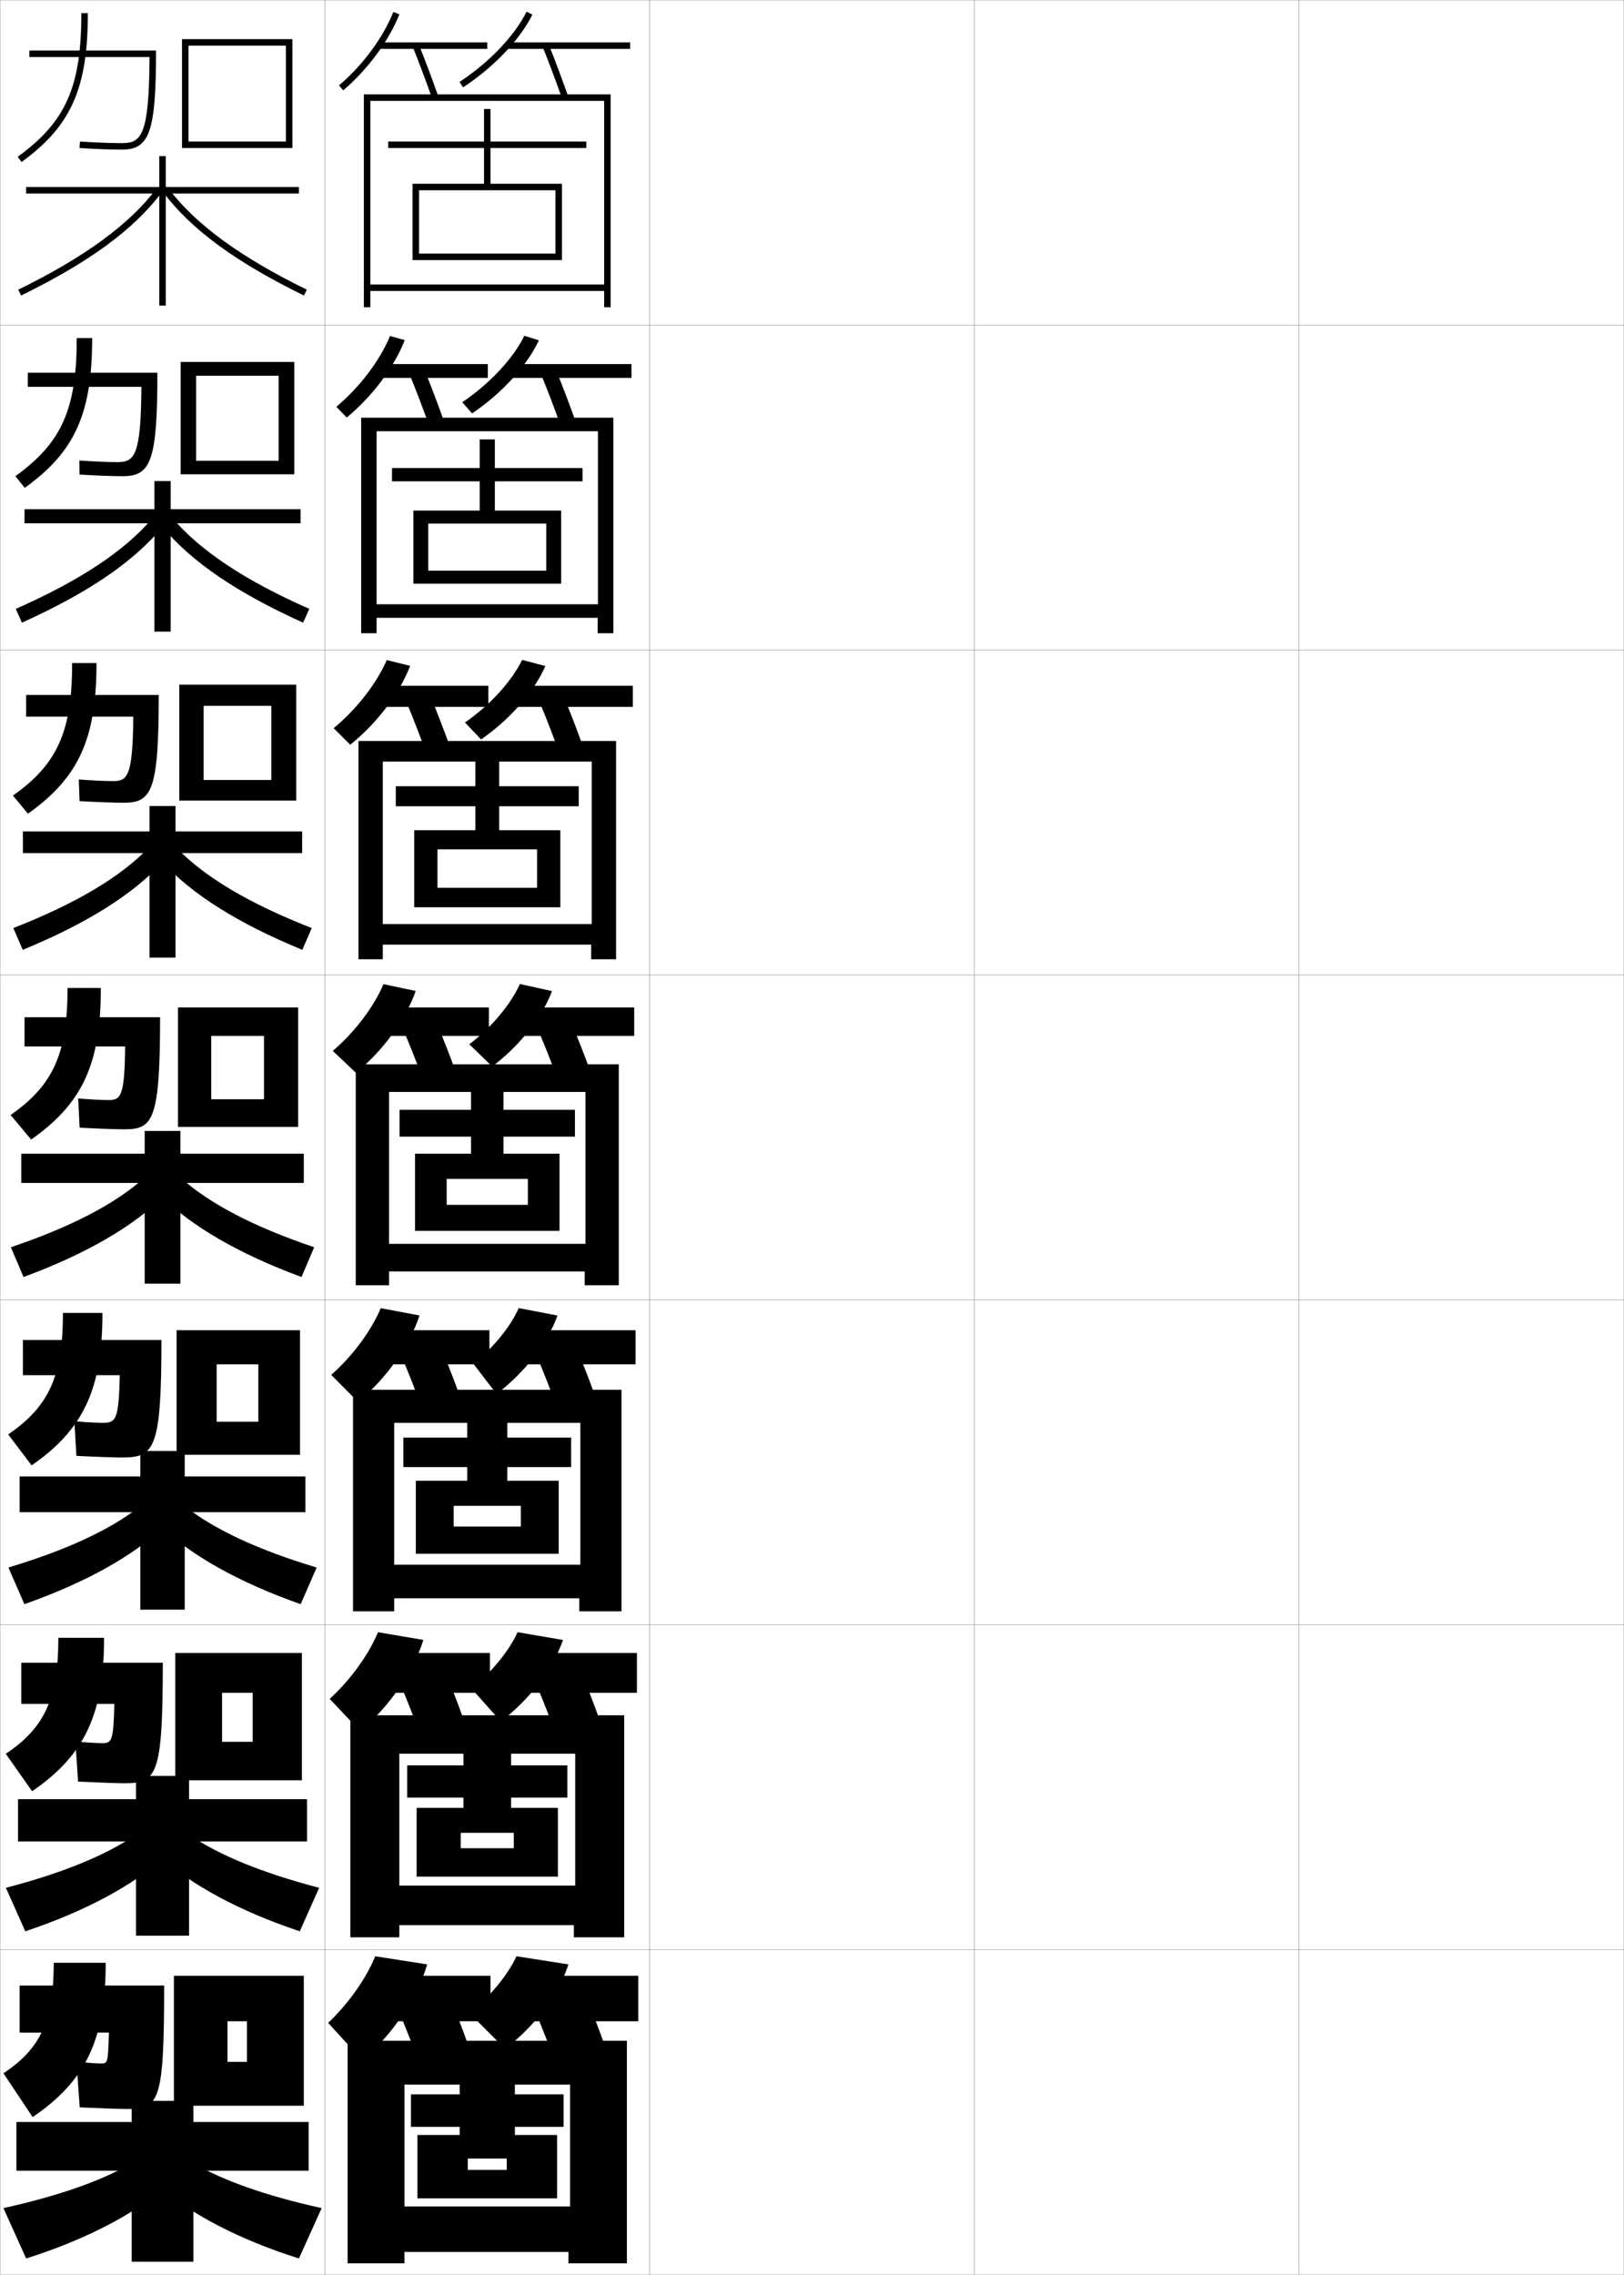 <?xml version="1.0" encoding="utf-8"?>
<!-- Generator: Adobe Illustrator 11 Build 225, SVG Export Plug-In . SVG Version: 6.0.0 Build 78)  -->
<!DOCTYPE svg PUBLIC "-//W3C//DTD SVG 1.0//EN"    "http://www.w3.org/TR/2001/REC-SVG-20010904/DTD/svg10.dtd">
<svg  xmlns="http://www.w3.org/2000/svg" xmlns:xlink="http://www.w3.org/1999/xlink" xmlns:a="http://ns.adobe.com/AdobeSVGViewerExtensions/3.0/"
	 width="500.1" height="700.1" viewBox="0 0 500.1 700.1"
	 overflow="visible" enable-background="new 0 0 500.1 700.1" xml:space="preserve">
		<g id="glyphs">
			<g>
				<rect x="0.05" y="0.05" fill="none" stroke="#999999" stroke-width="0.1" width="100" height="100"/> 
				<rect x="0.05" y="100.05" fill="none" stroke="#999999" stroke-width="0.1" width="100" height="100"/> 
				<rect x="0.05" y="200.05" fill="none" stroke="#999999" stroke-width="0.1" width="100" height="100"/> 
				<rect x="0.05" y="300.05" fill="none" stroke="#999999" stroke-width="0.1" width="100" height="100"/> 
				<rect x="0.05" y="400.05" fill="none" stroke="#999999" stroke-width="0.1" width="100" height="100"/> 
				<rect x="0.05" y="500.05" fill="none" stroke="#999999" stroke-width="0.1" width="100" height="100"/> 
				<rect x="0.05" y="600.05" fill="none" stroke="#999999" stroke-width="0.1" width="100" height="100"/> 
				<rect x="100.05" y="0.05" fill="none" stroke="#999999" stroke-width="0.1" width="100" height="100"/> 
				<rect x="100.05" y="100.05" fill="none" stroke="#999999" stroke-width="0.1" width="100" height="100"/> 
				<rect x="100.05" y="200.05" fill="none" stroke="#999999" stroke-width="0.1" width="100" height="100"/> 
				<rect x="100.05" y="300.05" fill="none" stroke="#999999" stroke-width="0.1" width="100" height="100"/> 
				<rect x="100.05" y="400.05" fill="none" stroke="#999999" stroke-width="0.1" width="100" height="100"/> 
				<rect x="100.05" y="500.05" fill="none" stroke="#999999" stroke-width="0.1" width="100" height="100"/> 
				<rect x="100.05" y="600.05" fill="none" stroke="#999999" stroke-width="0.1" width="100" height="100"/> 
				<rect x="200.05" y="0.05" fill="none" stroke="#999999" stroke-width="0.1" width="100" height="100"/> 
				<rect x="200.05" y="100.05" fill="none" stroke="#999999" stroke-width="0.1" width="100" height="100"/> 
				<rect x="200.05" y="200.05" fill="none" stroke="#999999" stroke-width="0.1" width="100" height="100"/> 
				<rect x="200.05" y="300.05" fill="none" stroke="#999999" stroke-width="0.1" width="100" height="100"/> 
				<rect x="200.05" y="400.05" fill="none" stroke="#999999" stroke-width="0.1" width="100" height="100"/> 
				<rect x="200.05" y="500.05" fill="none" stroke="#999999" stroke-width="0.1" width="100" height="100"/> 
				<rect x="200.05" y="600.05" fill="none" stroke="#999999" stroke-width="0.1" width="100" height="100"/> 
				<rect x="300.05" y="0.05" fill="none" stroke="#999999" stroke-width="0.1" width="100" height="100"/> 
				<rect x="300.05" y="100.05" fill="none" stroke="#999999" stroke-width="0.1" width="100" height="100"/> 
				<rect x="300.05" y="200.05" fill="none" stroke="#999999" stroke-width="0.1" width="100" height="100"/> 
				<rect x="300.05" y="300.05" fill="none" stroke="#999999" stroke-width="0.1" width="100" height="100"/> 
				<rect x="300.05" y="400.05" fill="none" stroke="#999999" stroke-width="0.1" width="100" height="100"/> 
				<rect x="300.05" y="500.05" fill="none" stroke="#999999" stroke-width="0.1" width="100" height="100"/> 
				<rect x="300.05" y="600.05" fill="none" stroke="#999999" stroke-width="0.1" width="100" height="100"/> 
				<rect x="400.05" y="0.05" fill="none" stroke="#999999" stroke-width="0.1" width="100" height="100"/> 
				<rect x="400.05" y="100.05" fill="none" stroke="#999999" stroke-width="0.1" width="100" height="100"/> 
				<rect x="400.05" y="200.05" fill="none" stroke="#999999" stroke-width="0.1" width="100" height="100"/> 
				<rect x="400.05" y="300.05" fill="none" stroke="#999999" stroke-width="0.1" width="100" height="100"/> 
				<rect x="400.05" y="400.05" fill="none" stroke="#999999" stroke-width="0.1" width="100" height="100"/> 
				<rect x="400.05" y="500.05" fill="none" stroke="#999999" stroke-width="0.1" width="100" height="100"/> 
				<rect x="400.05" y="600.05" fill="none" stroke="#999999" stroke-width="0.1" width="100" height="100"/> 
			</g>
			<g>
				<g>
					<path d="M16.55,604.05c0,18.057-4.254,26.607-15.5,34l9,13.5
						c16.126-11.007,22.5-23.53,22.5-47.5H16.55z"/>
					<path d="M50.55,611.05h-44.5v14.5h27.5c-0.312,9.435-0.369,9.5-2.5,9.5
						c-0.863,0-3.229-0.14-7.5-0.5l1,14c8.329,0.368,12.914,0.5,14.5,0.5
						C49.019,649.05,50.55,647.156,50.55,611.05z"/>
					<polygon points="70.05,634.55 70.05,648.05 93.55,648.05 93.55,608.05 
						53.55,608.05 53.55,648.05 70.05,648.05 70.05,622.05 76.05,622.05 
						76.05,634.55 "/>
				</g>
				<g>
					<path d="M17.967,504.05c0,18.826-4.338,27.742-16.182,35.699l8.112,11.52
						c15.982-11.021,22.152-23.385,22.152-47.219H17.967z"/>
					<path d="M31.362,536.466c-1.23,0-3.968-0.148-8.135-0.498l0.811,12.332
						c7.669,0.356,12.364,0.5,14.262,0.5c9.974,0,11.833-2.137,11.833-37.084H6.55
						v12.668h28.666C34.914,535.953,34.434,536.466,31.362,536.466z"/>
					<polygon points="68.383,536.05 68.383,547.884 92.967,547.884 92.967,508.716 
						53.967,508.716 53.967,547.884 68.383,547.884 68.383,520.966 77.8,520.966 
						77.8,536.05 "/>
				</g>
				<g>
					<path d="M19.383,404.05c0,19.597-4.422,28.877-16.863,37.397l7.225,9.539
						c15.838-11.034,21.804-23.237,21.804-46.937H19.383z"/>
					<path d="M31.675,437.883c-1.598,0-4.707-0.159-8.769-0.498l0.621,10.664
						c7.008,0.346,11.814,0.501,14.023,0.501c9.979,0,12.167-2.381,12.167-36.167
						H7.05v10.834h29.832C36.59,436.922,35.687,437.883,31.675,437.883z"/>
					<polygon points="66.716,437.55 66.716,447.717 92.383,447.717 92.383,409.383 
						54.383,409.383 54.383,447.717 66.716,447.717 66.716,419.883 79.55,419.883 
						79.55,437.55 "/>
				</g>
			</g>
			<g>
				<g>
					<path d="M25.05,4.05c0,22.679-4.76,33.416-19.588,44.191l1.176,1.617
						C21.899,38.77,27.05,27.21,27.05,4.05H25.05z"/>
					<path d="M9.05,15.55v2h36.994c-0.121,24.158-2.488,26.5-8.494,26.5
						c-3.406,0-8.603-0.199-12.932-0.497l-0.137,1.995
						c4.363,0.3,9.615,0.502,13.068,0.502c8.536,0,10.5-5.516,10.5-30.5H9.05z"/>
					<polygon points="58.05,43.55 58.05,45.55 90.05,45.55 90.05,12.05 
						56.05,12.05 56.05,45.55 58.05,45.55 58.05,14.05 88.05,14.05 
						88.05,43.55 "/>
				</g>
				<g>
					<path d="M23.633,104.05c0,21.908-4.676,32.281-18.907,42.493l2.896,3.598
						c15.406-11.075,20.76-22.796,20.76-46.09H23.633z"/>
					<path d="M43.544,119.05c-0.146,21.152-2.08,23.167-7.349,23.167
						c-2.926,0-7.55-0.189-11.755-0.498l0.053,4.329
						c5.024,0.312,10.165,0.502,13.307,0.502c8.608,0,10.667-4.536,10.667-31.833
						H8.55v4.333H43.544z"/>
					<polygon points="60.383,141.799 60.383,145.966 90.633,145.966 90.633,111.383 
						55.633,111.383 55.633,145.966 60.383,145.966 60.383,115.633 85.799,115.633 
						85.799,141.799 "/>
				</g>
				<g>
					<path d="M22.216,204.05c0,21.138-4.591,31.146-18.225,40.794l4.617,5.578
						c15.55-11.062,21.108-22.943,21.108-46.373H22.216z"/>
					<path d="M41.046,220.55C40.875,238.696,39.375,240.383,34.842,240.383
						c-2.446,0-6.498-0.18-10.58-0.498l0.242,6.663
						c5.686,0.323,10.715,0.501,13.545,0.501c8.681,0,10.833-3.555,10.833-33.167
						H8.05v6.667H41.046z"/>
					<polygon points="62.716,240.05 62.716,246.383 91.217,246.383 91.217,210.716 
						55.216,210.716 55.216,246.383 62.716,246.383 62.716,217.216 83.55,217.216 
						83.55,240.05 "/>
				</g>
				<g>
					<path d="M20.8,304.05c0,20.367-4.507,30.012-17.544,39.096l6.338,7.559
						c15.694-11.048,21.456-23.09,21.456-46.654H20.8z"/>
					<path d="M38.547,322.05c-0.196,15.14-1.263,16.5-5.06,16.5
						c-1.965,0-5.445-0.17-9.403-0.498l0.432,8.997
						c6.347,0.334,11.265,0.501,13.784,0.501c8.754,0,11-2.575,11-34.5h-41.75v9H38.547z"/>
					<polygon points="65.05,338.3 65.05,346.8 91.8,346.8 91.8,310.05 
						54.8,310.05 54.8,346.8 65.05,346.8 65.05,318.8 81.3,318.8 
						81.3,338.3 "/>
				</g>
			</g>
			<g>
				<g>
					<polygon points="40.55,646.55 40.55,653.05 5.05,653.05 5.05,668.05 
						40.55,668.05 40.55,696.05 59.55,696.05 59.55,668.05 95.05,668.05 
						95.05,653.05 59.55,653.05 59.55,646.55 "/>
					<path d="M40.05,666.05c-8.904,5.039-21.575,9.662-39,13.5l7,15.5
						c18.458-5.822,33.039-13.573,43-22L40.05,666.05z"/>
					<path d="M60.05,666.05c8.904,5.039,21.575,9.662,39,13.5l-7,15.5
						c-18.458-5.822-33.039-13.573-43-22L60.05,666.05z"/>
				</g>
				<g>
					<polygon points="41.883,546.55 41.883,553.716 5.55,553.716 5.55,566.716 
						41.883,566.716 41.883,595.716 58.217,595.716 58.217,566.716 94.55,566.716 
						94.55,553.716 58.217,553.716 58.217,546.55 "/>
					<path d="M1.816,580.981l5.967,13.387c18.752-6.262,33.267-14.23,43.062-22.955
						l-9.423-6.47C32.541,570.899,19.658,576.319,1.816,580.981z"/>
					<path d="M58.678,564.943c8.88,5.956,21.764,11.376,39.605,16.038l-5.967,13.387
						c-18.752-6.262-33.267-14.23-43.062-22.955L58.678,564.943z"/>
				</g>
				<g>
					<polygon points="43.217,446.55 43.217,454.383 6.05,454.383 6.05,465.383 
						43.217,465.383 43.217,495.383 56.883,495.383 56.883,465.383 94.05,465.383 
						94.05,454.383 56.883,454.383 56.883,446.55 "/>
					<path d="M2.583,482.412L7.517,493.688c19.045-6.703,33.494-14.89,43.123-23.912
						l-7.846-5.938C33.936,470.711,20.841,476.926,2.583,482.412z"/>
					<path d="M57.307,463.837c8.857,6.874,21.953,13.089,40.211,18.575L92.583,493.688
						c-19.045-6.703-33.494-14.89-43.123-23.912L57.307,463.837z"/>
				</g>
			</g>
			<g>
				<g>
					<polygon points="92.05,57.55 51.05,57.55 51.05,48.05 49.05,48.05 
						49.05,57.55 8.05,57.55 8.05,59.55 49.05,59.55 49.05,94.05 
						51.05,94.05 51.05,59.55 92.05,59.55 "/>
					<path d="M5.61,89.151l0.879,1.797c21.018-10.269,34.797-20.373,43.361-31.799
						l-1.602-1.199C39.997,68.96,26.05,79.166,5.61,89.151z"/>
					<path d="M50.249,59.149c8.564,11.426,22.344,21.53,43.361,31.799l0.879-1.797
						c-20.439-9.985-34.387-20.191-42.639-31.201L50.249,59.149z"/>
				</g>
				<g>
					<polygon points="47.549,148.049 47.549,156.716 7.549,156.716 7.549,161.05 
						47.549,161.05 47.549,194.383 52.55,194.383 52.55,161.05 92.549,161.05 
						92.549,156.716 52.55,156.716 52.55,148.049 "/>
					<path d="M4.856,187.382l1.887,4.252c20.458-9.227,34.438-18.765,43.302-29.489
						l-3.157-2.602C38.441,169.481,24.707,178.621,4.856,187.382z"/>
					<path d="M53.211,159.543c8.446,9.938,22.18,19.078,42.031,27.838l-1.887,4.252
						c-20.458-9.227-34.438-18.765-43.302-29.489L53.211,159.543z"/>
				</g>
				<g>
					<polygon points="46.05,248.05 46.05,255.883 7.05,255.883 7.05,262.55 
						46.05,262.55 46.05,294.716 54.05,294.716 54.05,262.55 93.05,262.55 
						93.05,255.883 54.05,255.883 54.05,248.05 "/>
					<path d="M4.103,285.612l2.895,6.708c19.898-8.186,34.08-17.156,43.243-27.179
						l-4.713-4.005C36.886,270.001,23.366,278.077,4.103,285.612z"/>
					<path d="M54.573,261.137c8.64,8.864,22.161,16.939,41.424,24.475l-2.895,6.708
						c-19.898-8.186-34.079-17.156-43.243-27.179L54.573,261.137z"/>
				</g>
				<g>
					<polygon points="44.55,348.05 44.55,355.05 6.55,355.05 6.55,364.05 
						44.55,364.05 44.55,395.05 55.55,395.05 55.55,364.05 93.55,364.05 
						93.55,355.05 55.55,355.05 55.55,348.05 "/>
					<path d="M3.349,383.843l3.902,9.164c19.338-7.144,33.721-15.548,43.184-24.868
						l-6.27-5.408C35.331,370.522,22.023,377.532,3.349,383.843z"/>
					<path d="M55.935,362.73c8.834,7.792,22.142,14.802,40.816,21.112l-3.902,9.164
						c-19.338-7.144-33.721-15.548-43.184-24.868L55.935,362.73z"/>
				</g>
			</g>
			<g>
				<g>
					<path d="M104.399,26.289l1.3,1.521c7.575-6.471,14.034-15.216,17.28-23.392
						l-1.859-0.738C117.989,11.569,111.739,20.021,104.399,26.289z"/>
					<rect x="116.55" y="13.05" width="33.5" height="2"/> 
					<path d="M127.12,14.419c2.076,5.229,4.146,10.748,5.986,15.964l1.887-0.666
						c-1.849-5.239-3.928-10.784-6.014-16.036L127.12,14.419z"/>
					<path d="M141.501,25.214l1.098,1.672c9.468-6.218,17.447-14.588,21.346-22.389
						l-1.789-0.895C158.407,11.103,150.687,19.181,141.501,25.214z"/>
					<rect x="156.05" y="13.05" width="38" height="2"/> 
					<path d="M167.12,14.419c2.076,5.229,4.146,10.748,5.986,15.964l1.887-0.666
						c-1.849-5.239-3.928-10.784-6.014-16.036L167.12,14.419z"/>
				</g>
				<g>
					<path d="M103.574,125.191l3.205,3.313c7.882-6.532,14.585-15.454,17.864-23.834
						l-4.535-1.262C116.976,110.976,110.775,119.146,103.574,125.191z"/>
					<rect x="116.883" y="112.05" width="33.334" height="4.25"/> 
					<path d="M126.193,115.361c2.084,5.137,4.16,10.587,5.988,15.719l4.569-1.394
						c-1.835-5.153-3.919-10.624-6.011-15.781L126.193,115.361z"/>
					<path d="M142.34,123.784l3.036,3.438c9.161-6.173,16.866-14.599,20.57-22.486
						l-4.475-1.392C157.962,110.418,150.797,118.087,142.34,123.784z"/>
					<rect x="157.3" y="112.05" width="37.167" height="4.25"/> 
					<path d="M166.693,115.361c2.084,5.137,4.16,10.587,5.988,15.719l4.569-1.394
						c-1.835-5.153-3.919-10.624-6.011-15.781L166.693,115.361z"/>
				</g>
				<g>
					<path d="M102.749,224.094l5.11,5.104c8.188-6.594,15.137-15.692,18.447-24.276
						l-7.21-1.785C115.962,210.383,109.812,218.271,102.749,224.094z"/>
					<rect x="117.216" y="211.05" width="33.167" height="6.5"/> 
					<path d="M125.266,216.303c2.092,5.045,4.174,10.426,5.991,15.475l7.252-2.123
						c-1.822-5.066-3.911-10.463-6.008-15.525L125.266,216.303z"/>
					<path d="M143.179,222.355l4.975,5.202c8.854-6.127,16.285-14.608,19.794-22.583
						l-7.161-1.888C157.517,209.733,150.907,216.994,143.179,222.355z"/>
					<rect x="158.55" y="211.05" width="36.333" height="6.5"/> 
					<path d="M166.266,216.303c2.092,5.045,4.174,10.426,5.991,15.475l7.252-2.123
						c-1.822-5.066-3.911-10.463-6.008-15.525L166.266,216.303z"/>
				</g>
			</g>
			<g>
				<path d="M102.476,323.419l7.148,6.762c8.32-6.868,15.273-16.323,18.391-25.195
					l-9.93-2.119C115.139,309.869,109.247,317.636,102.476,323.419z"/>
				<rect x="117.55" y="310.05" width="33" height="8.75"/> 
				<path d="M124.339,317.245c2.1,4.953,4.188,10.266,5.993,15.23l9.935-2.852
					c-1.809-4.979-3.902-10.303-6.006-15.27L124.339,317.245z"/>
				<path d="M144.525,321.382l7.049,6.836c8.386-6.312,15.317-15.041,18.423-23.193
					l-9.895-2.197C157.247,309.132,151.384,316.156,144.525,321.382z"/>
				<rect x="159.8" y="310.05" width="35.5" height="8.75"/> 
				<path d="M165.839,317.245c2.1,4.953,4.188,10.266,5.993,15.23l9.935-2.852
					c-1.809-4.979-3.902-10.303-6.006-15.27L165.839,317.245z"/>
			</g>
			<g>
				<polygon points="186.05,87.55 114.05,87.55 114.05,89.55 186.05,89.55 
					186.05,94.55 188.05,94.55 188.05,29.05 112.05,29.05 112.05,94.55 
					114.05,94.55 114.05,31.05 186.05,31.05 "/>
				<polygon points="184.133,185.966 115.966,185.966 115.966,190.133 184.05,190.133 
					184.05,194.883 188.883,194.883 188.883,128.549 111.216,128.549 111.216,194.883 
					115.966,194.883 115.966,132.716 184.133,132.716 "/>
				<polygon points="182.217,284.383 117.883,284.383 117.883,290.716 182.05,290.716 
					182.05,295.216 189.716,295.216 189.716,228.05 110.383,228.05 110.383,295.216 
					117.883,295.216 117.883,234.383 182.217,234.383 "/>
				<polygon points="180.3,382.8 119.8,382.8 119.8,391.3 180.05,391.3 
					180.05,395.55 190.55,395.55 190.55,327.55 109.55,327.55 109.55,395.55 
					119.8,395.55 119.8,336.05 180.3,336.05 "/>
				<polygon points="178.716,481.55 121.383,481.55 121.383,491.883 178.383,491.883 
					178.383,495.883 191.383,495.883 191.383,427.716 108.716,427.716 108.716,495.883 
					121.383,495.883 121.383,437.883 178.716,437.883 "/>
				<polygon points="177.133,580.3 122.966,580.3 122.966,592.467 176.717,592.467 
					176.717,596.217 192.217,596.217 192.217,527.883 107.883,527.883 107.883,596.217 
					122.966,596.217 122.966,539.717 177.133,539.717 "/>
				<polygon points="175.55,679.05 124.55,679.05 124.55,693.05 175.05,693.05 
					175.05,696.55 193.05,696.55 193.05,628.05 107.05,628.05 107.05,696.55 
					124.55,696.55 124.55,641.55 175.55,641.55 "/>
			</g>
			<polygon points="129.05,78.05 129.05,80.05 173.05,80.05 173.05,56.55 
				151.05,56.55 151.05,45.55 180.55,45.55 180.55,43.55 151.05,43.55 
				151.05,33.55 149.05,33.55 149.05,43.55 119.55,43.55 119.55,45.55 
				149.05,45.55 149.05,56.55 127.05,56.55 127.05,80.05 129.05,80.05 
				129.05,58.55 171.05,58.55 171.05,78.05 "/>
			<polygon points="131.883,175.633 131.883,179.633 172.799,179.633 172.799,157.134 
				152.383,157.134 152.383,148.133 179.383,148.133 179.383,144.05 152.383,144.05 
				152.383,135.216 147.716,135.216 147.716,144.05 120.716,144.05 120.716,148.133 
				147.716,148.133 147.716,157.134 127.299,157.134 127.299,179.633 131.883,179.633 
				131.883,161.133 168.216,161.133 168.216,175.633 "/>
			<polygon points="134.716,273.216 134.716,279.216 172.55,279.216 172.55,255.508 
				153.716,255.508 153.716,248.133 178.216,248.133 178.216,241.966 153.716,241.966 
				153.716,234.05 146.383,234.05 146.383,241.966 121.883,241.966 121.883,248.133 
				146.383,248.133 146.383,255.508 127.55,255.508 127.55,279.216 134.716,279.216 
				134.716,261.383 165.383,261.383 165.383,273.216 "/>
			<g>
				<polygon points="137.55,370.8 137.55,378.8 172.3,378.8 172.3,355.05 
					155.05,355.05 155.05,349.8 177.05,349.8 177.05,341.55 155.05,341.55 
					155.05,335.05 145.05,335.05 145.05,341.55 123.05,341.55 123.05,349.8 
					145.05,349.8 145.05,355.05 127.8,355.05 127.8,378.8 137.55,378.8 
					137.55,362.8 162.55,362.8 162.55,370.8 "/>
				<polygon points="139.717,469.8 139.717,478.175 172.05,478.175 172.05,455.716 
					156.217,455.716 156.217,451.509 175.883,451.509 175.883,442.425 156.217,442.425 
					156.217,436.884 143.883,436.884 143.883,442.425 124.217,442.425 124.217,451.509 
					143.883,451.509 143.883,455.716 128.05,455.716 128.05,478.175 139.717,478.175 
					139.717,463.425 160.383,463.425 160.383,469.8 "/>
				<polygon points="141.883,568.8 141.883,577.55 171.8,577.55 171.8,556.383 
					157.383,556.383 157.383,553.217 174.717,553.217 174.717,543.3 157.383,543.3 
					157.383,538.717 142.716,538.717 142.716,543.3 125.383,543.3 125.383,553.217 
					142.716,553.217 142.716,556.383 128.3,556.383 128.3,577.55 141.883,577.55 
					141.883,564.05 158.216,564.05 158.216,568.8 "/>
			</g>
			<polygon points="144.05,667.8 144.05,676.55 171.55,676.55 171.55,657.05 
				158.55,657.05 158.55,654.55 173.55,654.55 173.55,644.55 158.55,644.55 
				158.55,640.55 141.55,640.55 141.55,644.55 126.55,644.55 126.55,654.55 
				141.55,654.55 141.55,657.05 128.55,657.05 128.55,676.55 144.05,676.55 
				144.05,664.3 156.05,664.3 156.05,667.8 "/>
			<g>
				<g>
					<path d="M101.05,622.55l10.5,11.5c9.174-7.685,17.013-19.227,20-29.5l-16-2.5
						C112.788,608.85,107.254,616.688,101.05,622.55z"/>
					<rect x="119.55" y="608.05" width="31.5" height="14"/> 
					<path d="M123.05,619.55c2.122,5.009,4.23,10.457,6,15.5l15-6
						c-1.77-5.043-3.878-10.491-6-15.5L123.05,619.55z"/>
					<path d="M144.55,619.55l11,11c9.123-6.95,16.513-16.79,19.5-26l-16-2.5
						C156.351,607.842,150.844,614.568,144.55,619.55z"/>
					<rect x="163.55" y="608.05" width="33" height="14"/> 
					<path d="M165.05,619.55c2.122,5.009,4.23,10.457,6,15.5l15-6
						c-1.77-5.043-3.878-10.491-6-15.5L165.05,619.55z"/>
				</g>
				<g>
					<path d="M101.525,522.839l9.383,9.921c8.889-7.413,16.433-18.259,19.463-28.065
						l-13.977-2.373C113.571,509.188,107.918,517.004,101.525,522.839z"/>
					<rect x="118.883" y="508.716" width="32" height="12.25"/> 
					<path d="M123.479,518.781c2.114,4.99,4.216,10.394,5.997,15.41l13.312-4.95
						c-1.782-5.021-3.886-10.429-6.002-15.424L123.479,518.781z"/>
					<path d="M145.15,519.614l9.074,10.158c8.877-6.738,16.114-16.207,19.141-25.064
						l-13.965-2.399C156.762,508.087,151.366,514.706,145.15,519.614z"/>
					<rect x="162.3" y="508.716" width="33.833" height="12.25"/> 
					<path d="M165.312,518.781c2.115,4.99,4.216,10.394,5.998,15.41l13.312-4.95
						c-1.783-5.021-3.886-10.429-6.002-15.424L165.312,518.781z"/>
				</g>
				<g>
					<path d="M102,423.129l8.266,8.341c8.604-7.141,15.853-17.291,18.927-26.63
						l-11.953-2.246C114.354,409.528,108.582,417.319,102,423.129z"/>
					<rect x="118.216" y="409.383" width="32.5" height="10.5"/> 
					<path d="M123.909,418.013c2.106,4.972,4.201,10.33,5.994,15.32l11.623-3.9
						c-1.795-5-3.894-10.366-6.004-15.347L123.909,418.013z"/>
					<path d="M145.751,419.679l7.148,9.316c8.631-6.525,15.715-15.625,18.781-24.129
						l-11.93-2.299C157.173,408.333,151.888,414.843,145.751,419.679z"/>
					<rect x="161.05" y="409.383" width="34.666" height="10.5"/> 
					<path d="M165.575,418.013c2.107,4.972,4.201,10.33,5.996,15.32l11.623-3.9
						c-1.797-5-3.895-10.366-6.004-15.347L165.575,418.013z"/>
				</g>
			</g>
		</g>
	</svg>
